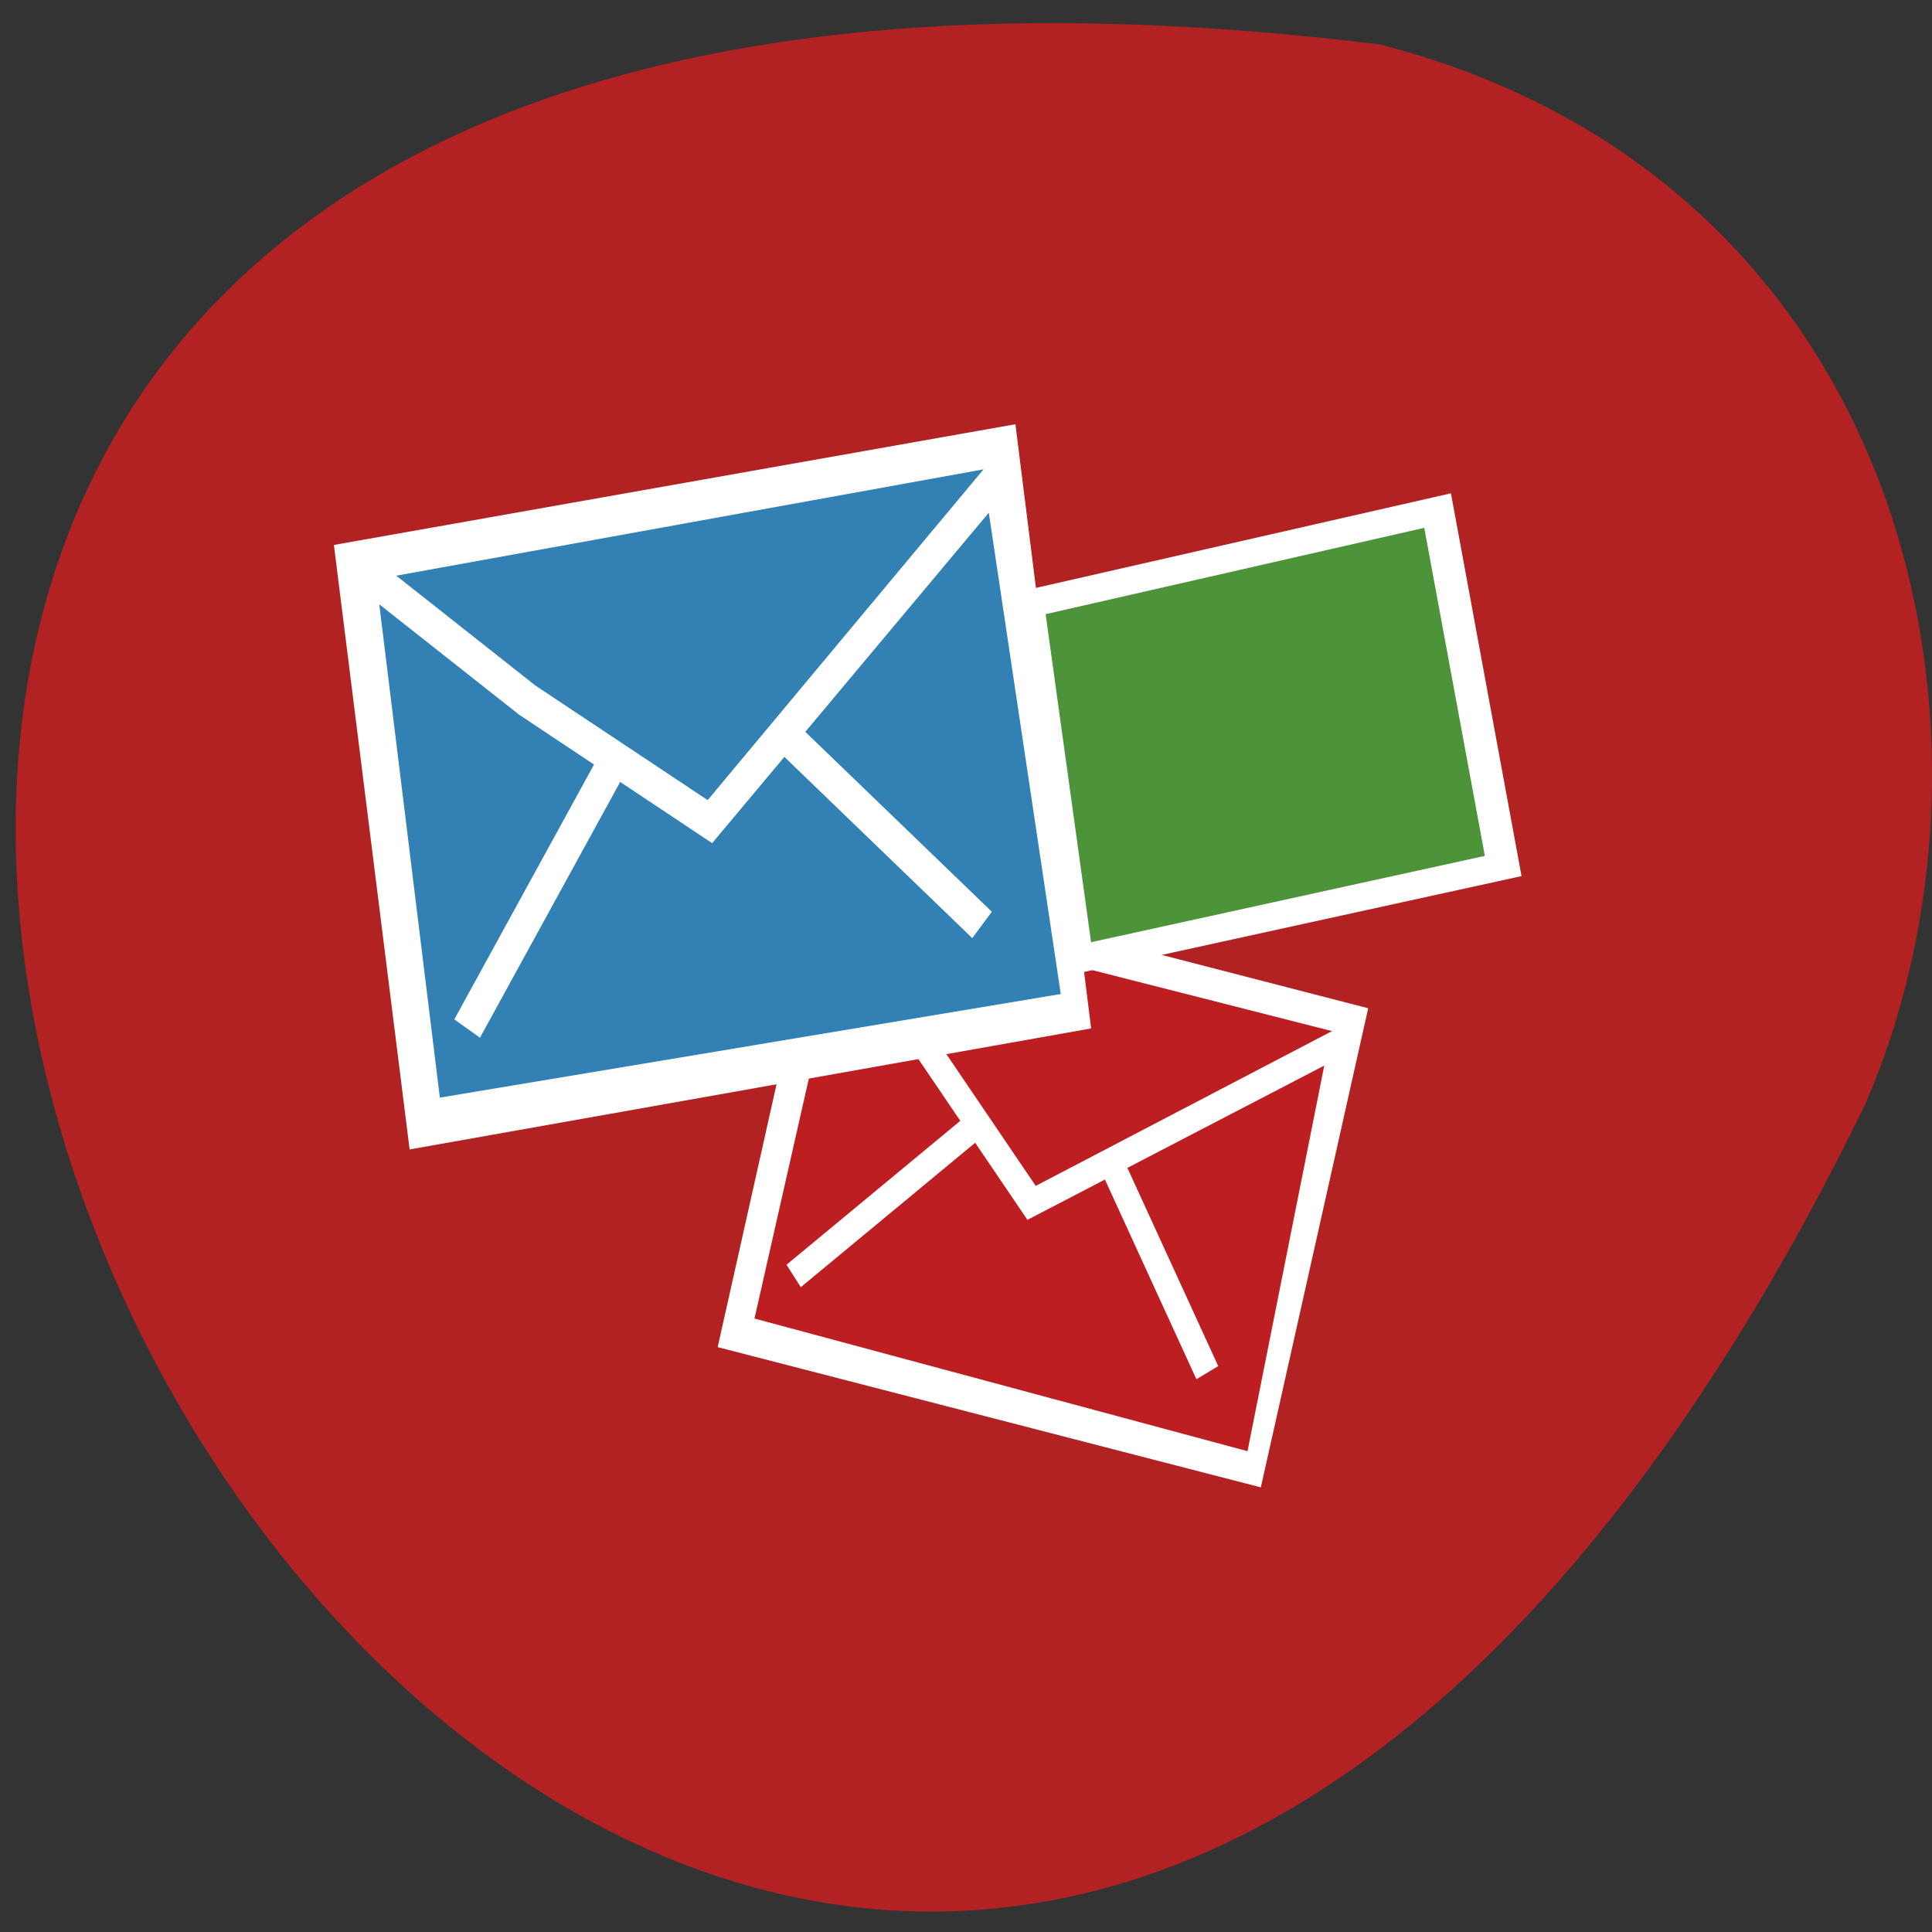 <svg xmlns="http://www.w3.org/2000/svg" viewBox="0 0 256 256"><rect x="0" y="0" width="256" height="256" fill="#333333" stroke="none"/><path d="m 182.83 5.889 c -363.45 -44.669 -92.2 460.46 64.2 140.7 21.558 -49.27 5.804 -122.75 -64.2 -140.7 z" fill="#b22222" color="#000"/><g transform="matrix(3.566 0 0 3.989 38.669 28.29)" fill="none"><path transform="matrix(0.927 0.375 -0.375 0.927 14.03 -8.129)" fill="#fff" d="M 18.833 41.772 39.29 38.522 37.02 22.272 16.561 25.522"/><path transform="matrix(0.927 0.375 -0.375 0.927 14.05 -8.22)" d="m 19.76 40.471 l 18.636 -2.786 l -2.16 -12.943 l -5.507 5.893 l 5.598 4.838 l -0.587 0.709 l -5.639 -4.874 l -2.168 2.32 l -2.76 -1.645 l -4.208 6.877 l -0.771 -0.492 l 4.193 -6.853 l -2.248 -1.34 l -4.197 -2.968 l 1.818 13.265 z m -1.311 -14.04 l 4.178 2.956 l 5.169 3.08 l 8.278 -8.895 l -17.625 2.859 z" fill="#bd1e22"/><path fill="#fff" d="M 28.622 25.353 45.693 22.01 43.07 9.294 26.653 12.64"/><path d="m 28.01 13.309 l 1.688 10.897 l 14.632 -2.868 l -2.251 -10.897 l -14.07 2.868 z m 9.66 3.433 l -0.185 -1.131 l -6.753 1.147 l 0.185 1.131 l 6.753 -1.147 z m 1.596 -2.86 l 2.251 -0.574 l -0.563 -1.721 l -2.251 0.574 l 0.563 1.721 z m -1.033 4.58 l -0.185 -1.131 l -6.753 1.147 l 0.185 1.131 l 6.753 -1.147 z m 0.008 1.719 l -0.201 -1.129 l -6.19 1.147 l 0.201 1.129 l 6.19 -1.147 z" fill="#4d933a"/><path fill="#fff" d="M 4.377 31.09 29.701 27.07 26.887 7 1.563 11.01"/><path d="m 5.502 29.368 l 23.07 -3.441 l -2.674 -15.988 l -6.818 7.279 l 6.931 5.976 l -0.727 0.876 l -6.982 -6.02 l -2.684 2.866 l -3.417 -2.033 l -5.21 8.495 l -0.954 -0.608 l 5.192 -8.466 l -2.784 -1.656 l -5.196 -3.666 l 2.251 16.386 z m -1.623 -17.338 l 5.173 3.651 l 6.4 3.805 l 10.249 -10.987 l -21.821 3.532 z" fill="#3280b4"/></g></svg>